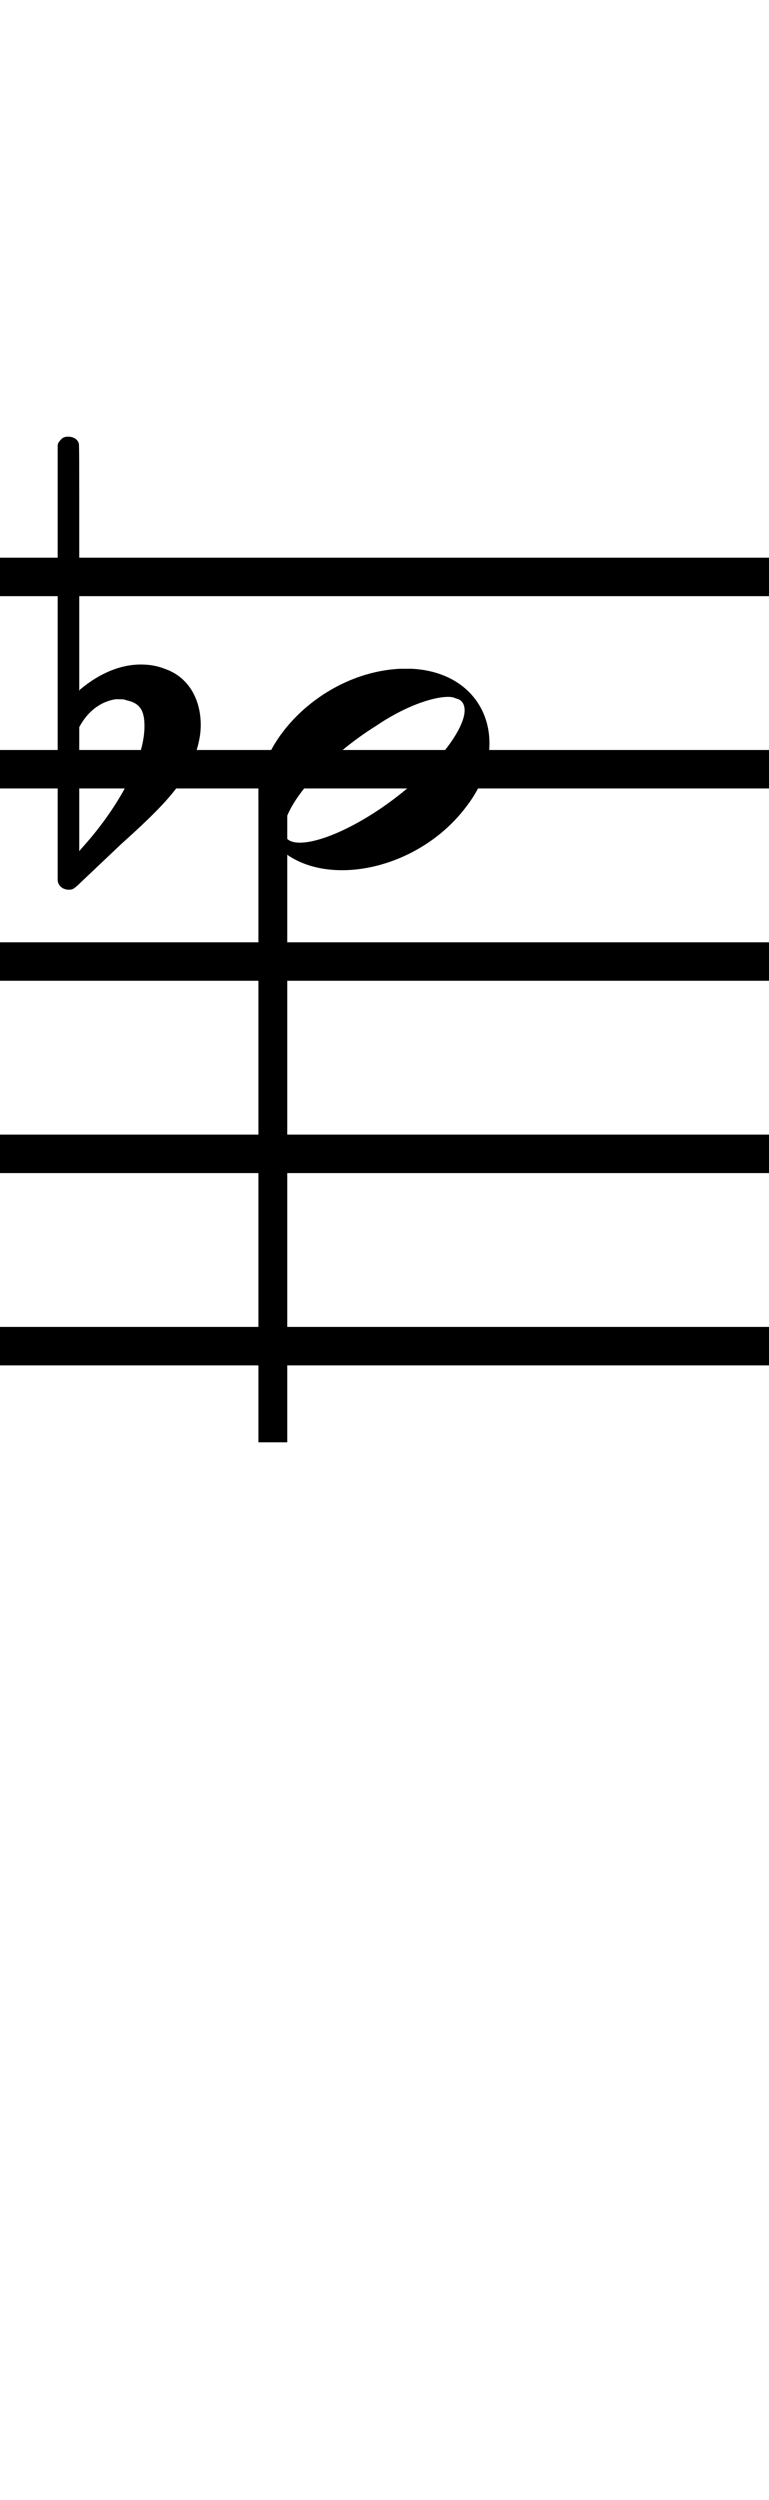 <?xml version="1.0" standalone="no"?><svg xmlns="http://www.w3.org/2000/svg" width="40" height="130"><path stroke-width="2" fill="none" stroke="black" stroke-dasharray="none" font-family="Arial" font-size="10pt" font-weight="normal" font-style="normal" d="M-15 30L85 30"/><path stroke-width="2" fill="none" stroke="black" stroke-dasharray="none" font-family="Arial" font-size="10pt" font-weight="normal" font-style="normal" d="M-15 40L85 40"/><path stroke-width="2" fill="none" stroke="black" stroke-dasharray="none" font-family="Arial" font-size="10pt" font-weight="normal" font-style="normal" d="M-15 50L85 50"/><path stroke-width="2" fill="none" stroke="black" stroke-dasharray="none" font-family="Arial" font-size="10pt" font-weight="normal" font-style="normal" d="M-15 60L85 60"/><path stroke-width="2" fill="none" stroke="black" stroke-dasharray="none" font-family="Arial" font-size="10pt" font-weight="normal" font-style="normal" d="M-15 70L85 70"/><rect stroke-width="0.3" fill="black" stroke="black" stroke-dasharray="none" font-family="Arial" font-size="10pt" font-weight="normal" font-style="normal" x="-15" y="29.5" width="1" height="41"/><rect stroke-width="0.3" fill="black" stroke="black" stroke-dasharray="none" font-family="Arial" font-size="10pt" font-weight="normal" font-style="normal" x="85" y="29.5" width="1" height="41"/><g class="vf-stavenote" id="vf-auto2060"><g class="vf-note" pointer-events="bounding-box"><g class="vf-stem" pointer-events="bounding-box"><path stroke-width="1.5" fill="none" stroke="black" stroke-dasharray="none" font-family="Arial" font-size="10pt" font-weight="normal" font-style="normal" x="85" y="29.5" width="1" height="41" d="M14.192 40L14.192 75"/></g><g class="vf-notehead" pointer-events="bounding-box"><path stroke-width="0.3" fill="black" stroke="none" stroke-dasharray="none" font-family="Arial" font-size="10pt" font-weight="normal" font-style="normal" x="85" y="29.5" width="1" height="41" d="M13.442 40M20.799 34.777C20.911 34.777,21.08 34.777,21.108 34.777C21.108 34.777,21.136 34.777,21.136 34.777C21.136 34.777,21.304 34.777,21.445 34.777C23.972 34.918,25.46 36.574,25.46 38.652C25.46 39.663,25.123 40.814,24.281 41.909C22.68 44.072,20.069 45.251,17.794 45.251C16.025 45.251,14.509 44.549,13.779 43.117C13.554 42.555,13.442 42.022,13.442 41.432C13.442 38.371,16.868 34.974,20.799 34.777M23.719 36.322C23.607 36.265,23.466 36.237,23.326 36.237C22.456 36.237,20.995 36.771,19.591 37.726C16.98 39.354,14.846 41.741,14.762 43.117C14.762 43.117,14.762 43.145,14.762 43.145C14.762 43.622,15.071 43.819,15.604 43.819C16.755 43.819,18.889 42.836,20.855 41.264C22.877 39.663,24.168 37.866,24.168 36.939C24.168 36.63,24.028 36.378,23.719 36.322"/></g></g><g class="vf-modifiers"><path stroke-width="0.3" fill="black" stroke="none" stroke-dasharray="none" font-family="Arial" font-size="10pt" font-weight="normal" font-style="normal" x="85" y="29.5" width="1" height="41" d="M3.575 40M3.356 22.736C3.41 22.708,3.465 22.708,3.547 22.708C3.793 22.708,4.012 22.818,4.094 23.037C4.122 23.146,4.122 23.146,4.122 29.521L4.122 35.951L4.149 35.869C5.189 34.993,6.283 34.555,7.323 34.555C7.733 34.555,8.144 34.61,8.554 34.774C9.785 35.185,10.442 36.334,10.442 37.702C10.442 38.413,10.223 39.207,9.813 40C9.211 41.094,8.445 41.97,6.311 43.885L4.204 45.882C3.821 46.265,3.739 46.265,3.575 46.265C3.328 46.265,3.109 46.129,3.027 45.91L3 45.8L3 34.501L3 23.146L3.027 23.037C3.109 22.927,3.219 22.763,3.356 22.736M6.584 36.416C6.475 36.361,6.311 36.361,6.201 36.361C6.119 36.361,6.064 36.361,6.01 36.361C5.298 36.471,4.669 36.908,4.231 37.62L4.122 37.811L4.122 41.012L4.122 44.268L4.204 44.159C6.201 41.97,7.514 39.453,7.514 37.784L7.514 37.729C7.514 36.908,7.241 36.553,6.584 36.416"/></g></g></svg>